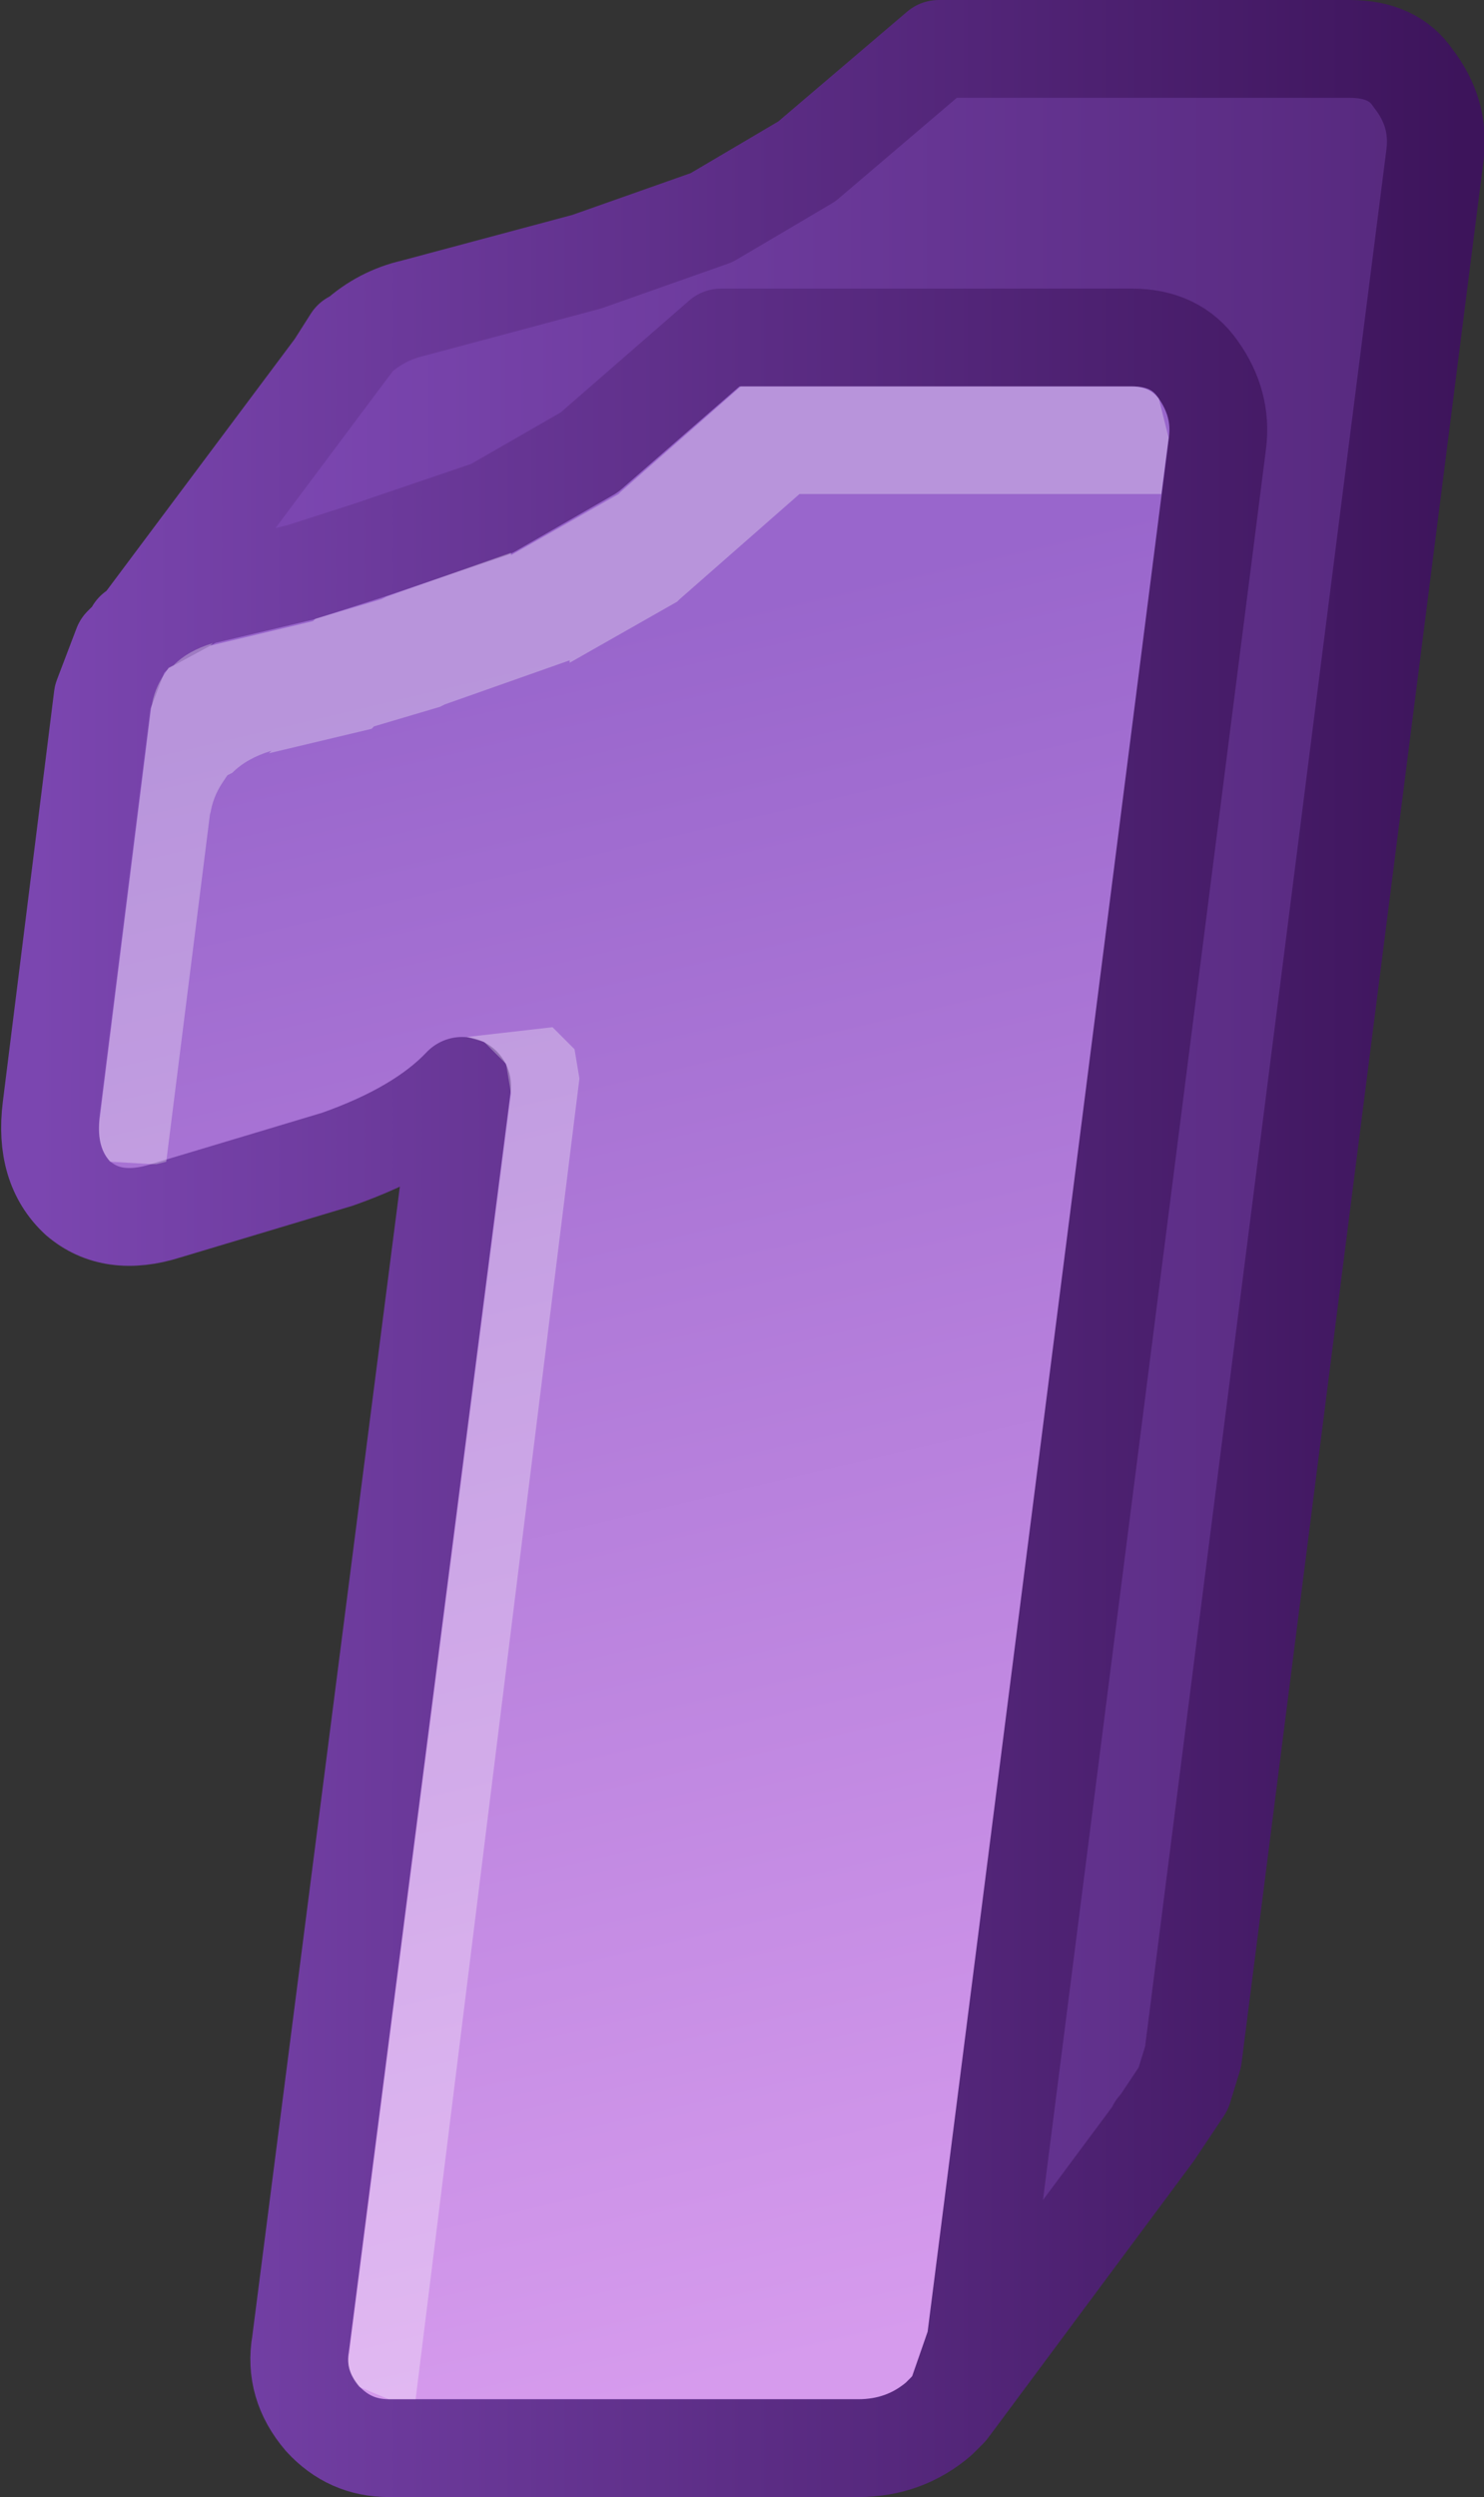 <?xml version="1.0" encoding="UTF-8" standalone="no"?>
<svg xmlns:xlink="http://www.w3.org/1999/xlink" height="51.05px" width="30.35px" xmlns="http://www.w3.org/2000/svg">
  <rect width="100%" height="100%" fill="#333333" stroke="none"/>
  <g transform="matrix(1.0, 0.0, 0.0, 1.0, 1.0, 1.0)">
    <path d="M6.3 5.9 L5.85 6.5 6.2 5.95 6.3 5.9" fill="url(#gradient0)" fill-rule="evenodd" stroke="none"/>
    <path d="M1.7 12.0 L1.75 11.9 1.85 11.85 1.7 12.0" fill="url(#gradient1)" fill-rule="evenodd" stroke="none"/>
    <path d="M1.85 11.85 L3.05 11.2 5.15 10.7 6.55 10.25 9.05 9.4 11.05 8.25 13.75 5.9 22.15 5.9 Q23.05 5.9 23.5 6.55 24.0 7.25 23.9 8.05 L18.95 46.9 18.55 48.05 18.4 48.25 18.2 48.45 Q17.5 49.05 16.55 49.05 L6.95 49.05 Q6.15 49.05 5.6 48.45 5.0 47.75 5.15 46.9 L8.45 21.2 Q7.6 22.1 5.9 22.7 L2.4 23.75 Q1.3 24.1 0.6 23.5 -0.1 22.85 0.05 21.65 L1.1 13.25 1.5 12.2 1.7 12.0 1.85 11.85" fill="url(#gradient2)" fill-rule="evenodd" stroke="none"/>
    <path d="M6.3 5.9 Q6.8 5.45 7.45 5.3 L11.0 4.35 13.55 3.45 15.5 2.3 18.2 0.0 26.6 0.0 Q27.5 0.0 27.9 0.6 28.45 1.3 28.35 2.15 L23.4 41.05 23.2 41.7 22.7 42.45 22.65 42.5 22.6 42.6 18.55 48.05 18.95 46.9 23.9 8.05 Q24.0 7.25 23.5 6.55 23.05 5.9 22.15 5.9 L13.75 5.9 11.05 8.25 9.05 9.4 6.55 10.25 5.15 10.7 3.05 11.2 1.85 11.85 5.85 6.5 6.3 5.9" fill="url(#gradient3)" fill-rule="evenodd" stroke="none"/>
    <path d="M18.55 48.05 L22.6 42.6 22.65 42.5 22.7 42.45 23.2 41.7 23.4 41.05 28.35 2.15 Q28.45 1.3 27.9 0.6 27.5 0.0 26.6 0.0 L18.2 0.0 15.5 2.3 13.55 3.45 11.0 4.35 7.45 5.3 Q6.8 5.45 6.3 5.9 L5.85 6.5 1.85 11.85 3.05 11.2 5.15 10.7 6.55 10.25 9.05 9.4 11.05 8.25 13.75 5.9 22.15 5.9 Q23.05 5.9 23.5 6.55 24.0 7.25 23.9 8.05 L18.95 46.9 18.55 48.05 18.4 48.25 18.2 48.45 Q17.5 49.05 16.55 49.05 L6.95 49.05 Q6.15 49.05 5.6 48.45 5.0 47.75 5.15 46.9 L8.45 21.2 Q7.6 22.1 5.9 22.7 L2.4 23.75 Q1.3 24.1 0.6 23.5 -0.1 22.85 0.05 21.65 L1.1 13.25 1.5 12.2 1.7 12.0 1.75 11.9 1.85 11.85 1.7 12.0 M6.3 5.9 L6.2 5.95 5.85 6.5 M22.7 42.45 L22.6 42.6" fill="none" stroke="url(#gradient4)" stroke-linecap="round" stroke-linejoin="round" stroke-width="2.0"/>
    <path d="M5.45 11.65 L6.8 11.25 6.9 11.2 9.45 10.3 9.45 10.35 11.65 9.1 11.7 9.05 14.15 6.9 22.15 6.9 Q22.5 6.9 22.7 7.15 L22.9 7.95 22.75 9.1 15.35 9.1 12.9 11.25 12.85 11.3 10.65 12.55 10.65 12.5 8.1 13.4 8.0 13.45 6.65 13.85 6.6 13.9 4.5 14.4 4.55 14.35 Q4.05 14.5 3.75 14.8 L3.65 14.85 3.55 15.0 Q3.35 15.3 3.3 15.65 L3.3 15.6 2.4 22.75 2.2 22.8 2.1 22.8 1.25 22.75 Q0.95 22.4 1.05 21.8 L2.1 13.4 2.1 13.45 Q2.15 13.1 2.35 12.8 L2.45 12.65 2.55 12.6 Q2.85 12.3 3.35 12.15 L3.3 12.2 5.4 11.7 5.45 11.65 M8.55 20.2 L10.3 20.0 10.75 20.45 10.85 21.05 7.5 48.05 6.95 48.05 6.35 47.8 Q6.05 47.45 6.15 47.1 L6.15 47.05 9.45 21.35 9.35 20.75 8.9 20.3 8.55 20.2" fill="#ffffff" fill-opacity="0.302" fill-rule="evenodd" stroke="none"/>
  </g>
  <defs>
    <linearGradient gradientTransform="matrix(3.0E-4, 0.0, 0.0, 4.0E-4, 6.05, 6.2)" gradientUnits="userSpaceOnUse" id="gradient0" spreadMethod="pad" x1="-819.2" x2="819.2">
      <stop offset="0.012" stop-color="#4e5f06"/>
      <stop offset="1.0" stop-color="#212703"/>
    </linearGradient>
    <linearGradient gradientTransform="matrix(1.0E-4, 0.0, 0.0, 1.0E-4, 1.75, 11.9)" gradientUnits="userSpaceOnUse" id="gradient1" spreadMethod="pad" x1="-819.2" x2="819.2">
      <stop offset="0.012" stop-color="#4e5f06"/>
      <stop offset="1.0" stop-color="#212703"/>
    </linearGradient>
    <linearGradient gradientTransform="matrix(0.006, 0.021, -0.017, 0.004, 14.95, 29.05)" gradientUnits="userSpaceOnUse" id="gradient2" spreadMethod="pad" x1="-819.2" x2="819.2">
      <stop offset="0.012" stop-color="#9966cc"/>
      <stop offset="1.0" stop-color="#d69bed"/>
    </linearGradient>
    <linearGradient gradientTransform="matrix(0.032, 0.0, 0.0, 0.017, 20.4, 12.15)" gradientUnits="userSpaceOnUse" id="gradient3" spreadMethod="pad" x1="-819.2" x2="819.2">
      <stop offset="0.012" stop-color="#8b53c6"/>
      <stop offset="1.0" stop-color="#391155"/>
    </linearGradient>
    <linearGradient gradientTransform="matrix(0.018, 0.0, 0.0, 0.031, 14.15, 24.5)" gradientUnits="userSpaceOnUse" id="gradient4" spreadMethod="pad" x1="-819.2" x2="819.2">
      <stop offset="0.012" stop-color="#7b46b0"/>
      <stop offset="1.0" stop-color="#3d145b"/>
    </linearGradient>
  </defs>
</svg>
